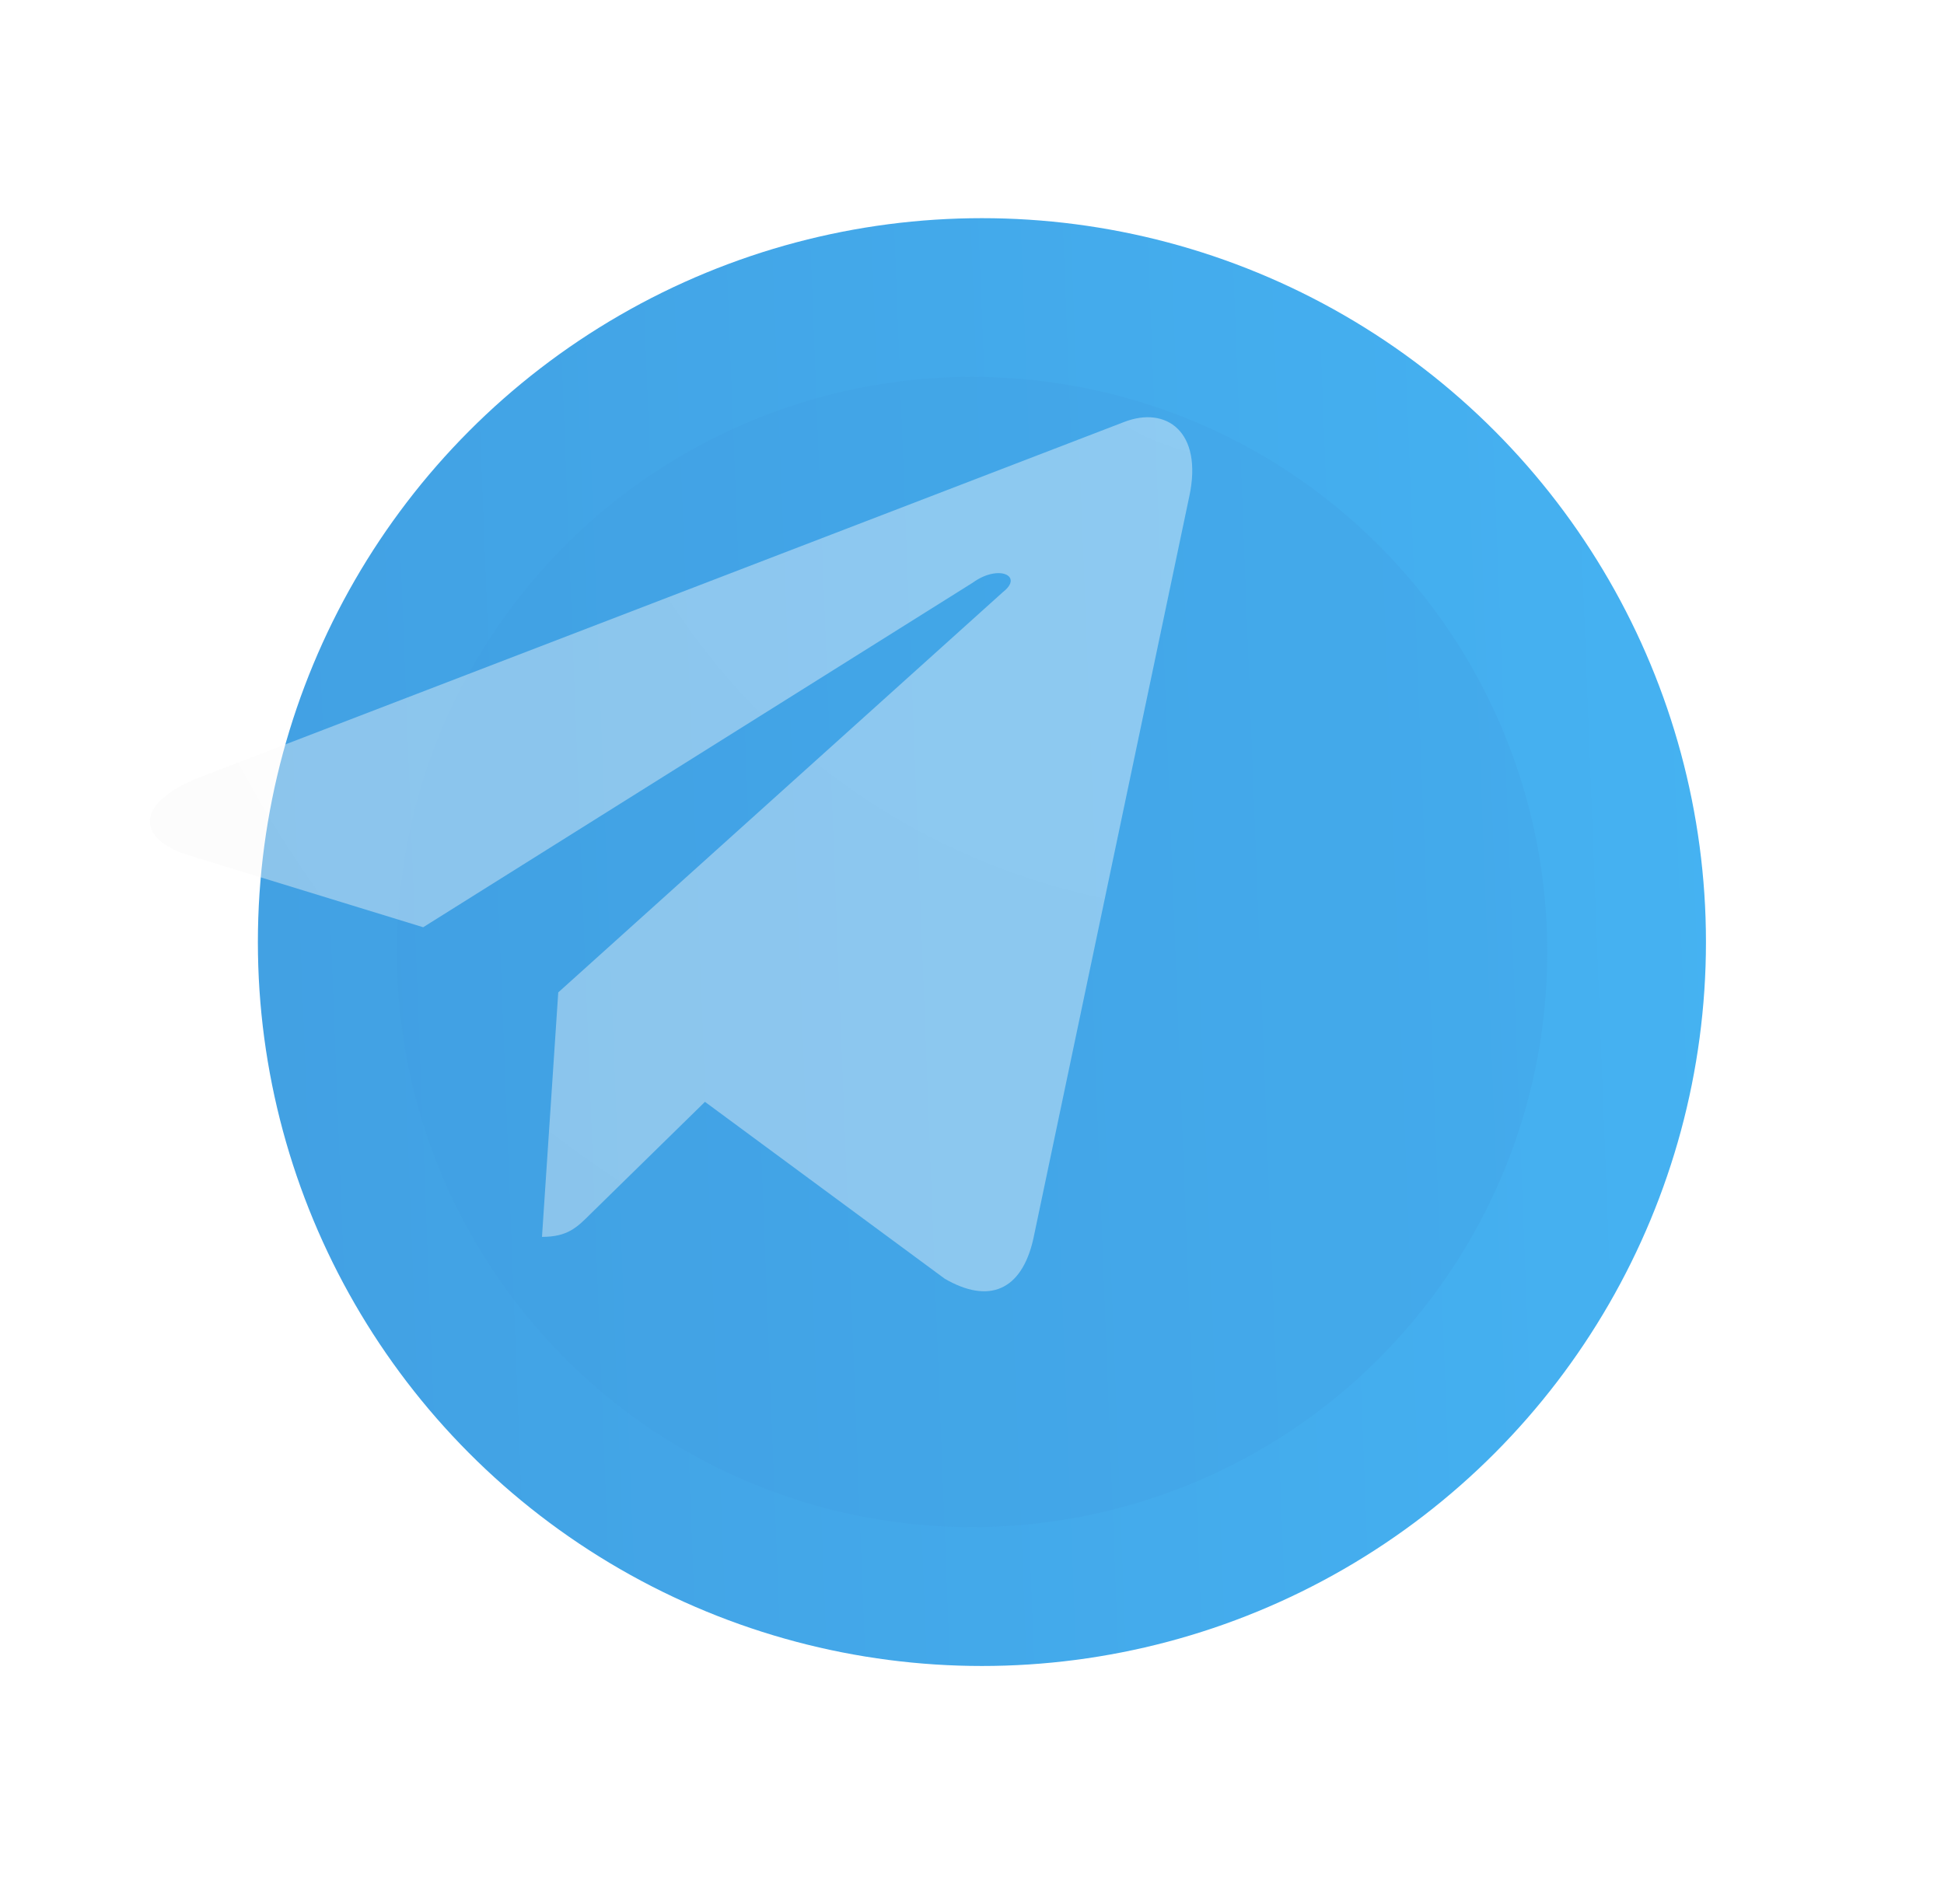 <svg width="49" height="48" viewBox="0 0 49 48" fill="none" xmlns="http://www.w3.org/2000/svg"><circle cx="24.75" cy="23.75" r="18.25" fill="url(#a)"/><ellipse cx="24.5" cy="24" rx="14.5" ry="14.5" fill="#419DE0" opacity=".5" filter="url(#b)"/><path d="M34.53 12.517c.351-1.643-.588-2.289-1.644-1.878L9.527 19.62c-1.584.645-1.526 1.526-.235 1.936l5.928 1.82 13.851-8.686c.646-.47 1.291-.176.763.235l-11.21 10.094-.41 6.163c.645 0 .88-.235 1.232-.587l2.876-2.817 6.045 4.46c1.115.646 1.936.294 2.23-.998l3.932-18.722z" fill="url(#c)" fill-opacity=".4" filter="url(#d)"/><defs><filter id="b" x=".985" y=".485" width="47.03" height="47.03" filterUnits="userSpaceOnUse" color-interpolation-filters="sRGB"><feFlood flood-opacity="0" result="BackgroundImageFix"/><feBlend in="SourceGraphic" in2="BackgroundImageFix" result="shape"/><feGaussianBlur stdDeviation="4.507" result="effect1_foregroundBlur_1602_6999"/></filter><filter id="d" x="-1.163" y="1.122" width="45.15" height="40.867" filterUnits="userSpaceOnUse" color-interpolation-filters="sRGB"><feFlood flood-opacity="0" result="BackgroundImageFix"/><feGaussianBlur in="BackgroundImage" stdDeviation="4.553"/><feComposite in2="SourceAlpha" operator="in" result="effect1_backgroundBlur_1602_6999"/><feBlend in="SourceGraphic" in2="effect1_backgroundBlur_1602_6999" result="shape"/><feColorMatrix in="SourceAlpha" values="0 0 0 0 0 0 0 0 0 0 0 0 0 0 0 0 0 0 127 0" result="hardAlpha"/><feOffset dx="-4.553" dy="4.553"/><feGaussianBlur stdDeviation="2.276"/><feComposite in2="hardAlpha" operator="arithmetic" k2="-1" k3="1"/><feColorMatrix values="0 0 0 0 1 0 0 0 0 1 0 0 0 0 1 0 0 0 0.15 0"/><feBlend in2="shape" result="effect2_innerShadow_1602_6999"/><feColorMatrix in="SourceAlpha" values="0 0 0 0 0 0 0 0 0 0 0 0 0 0 0 0 0 0 127 0" result="hardAlpha"/><feOffset dy="-4.553"/><feGaussianBlur stdDeviation="2.276"/><feComposite in2="hardAlpha" operator="arithmetic" k2="-1" k3="1"/><feColorMatrix values="0 0 0 0 0.832 0 0 0 0 0.939 0 0 0 0 1 0 0 0 1 0"/><feBlend in2="effect2_innerShadow_1602_6999" result="effect3_innerShadow_1602_6999"/></filter><linearGradient id="a" x1="53.013" y1="-4.005" x2="-2.226" y2="-1.864" gradientUnits="userSpaceOnUse"><stop stop-color="#46B7F6"/><stop offset="1" stop-color="#419DE0"/></linearGradient><radialGradient id="c" cx="0" cy="0" r="1" gradientUnits="userSpaceOnUse" gradientTransform="rotate(132.557 16.575 10.863) scale(40.879 40.731)"><stop stop-color="#fff"/><stop offset="1" stop-color="#F6F6F6"/></radialGradient></defs></svg>